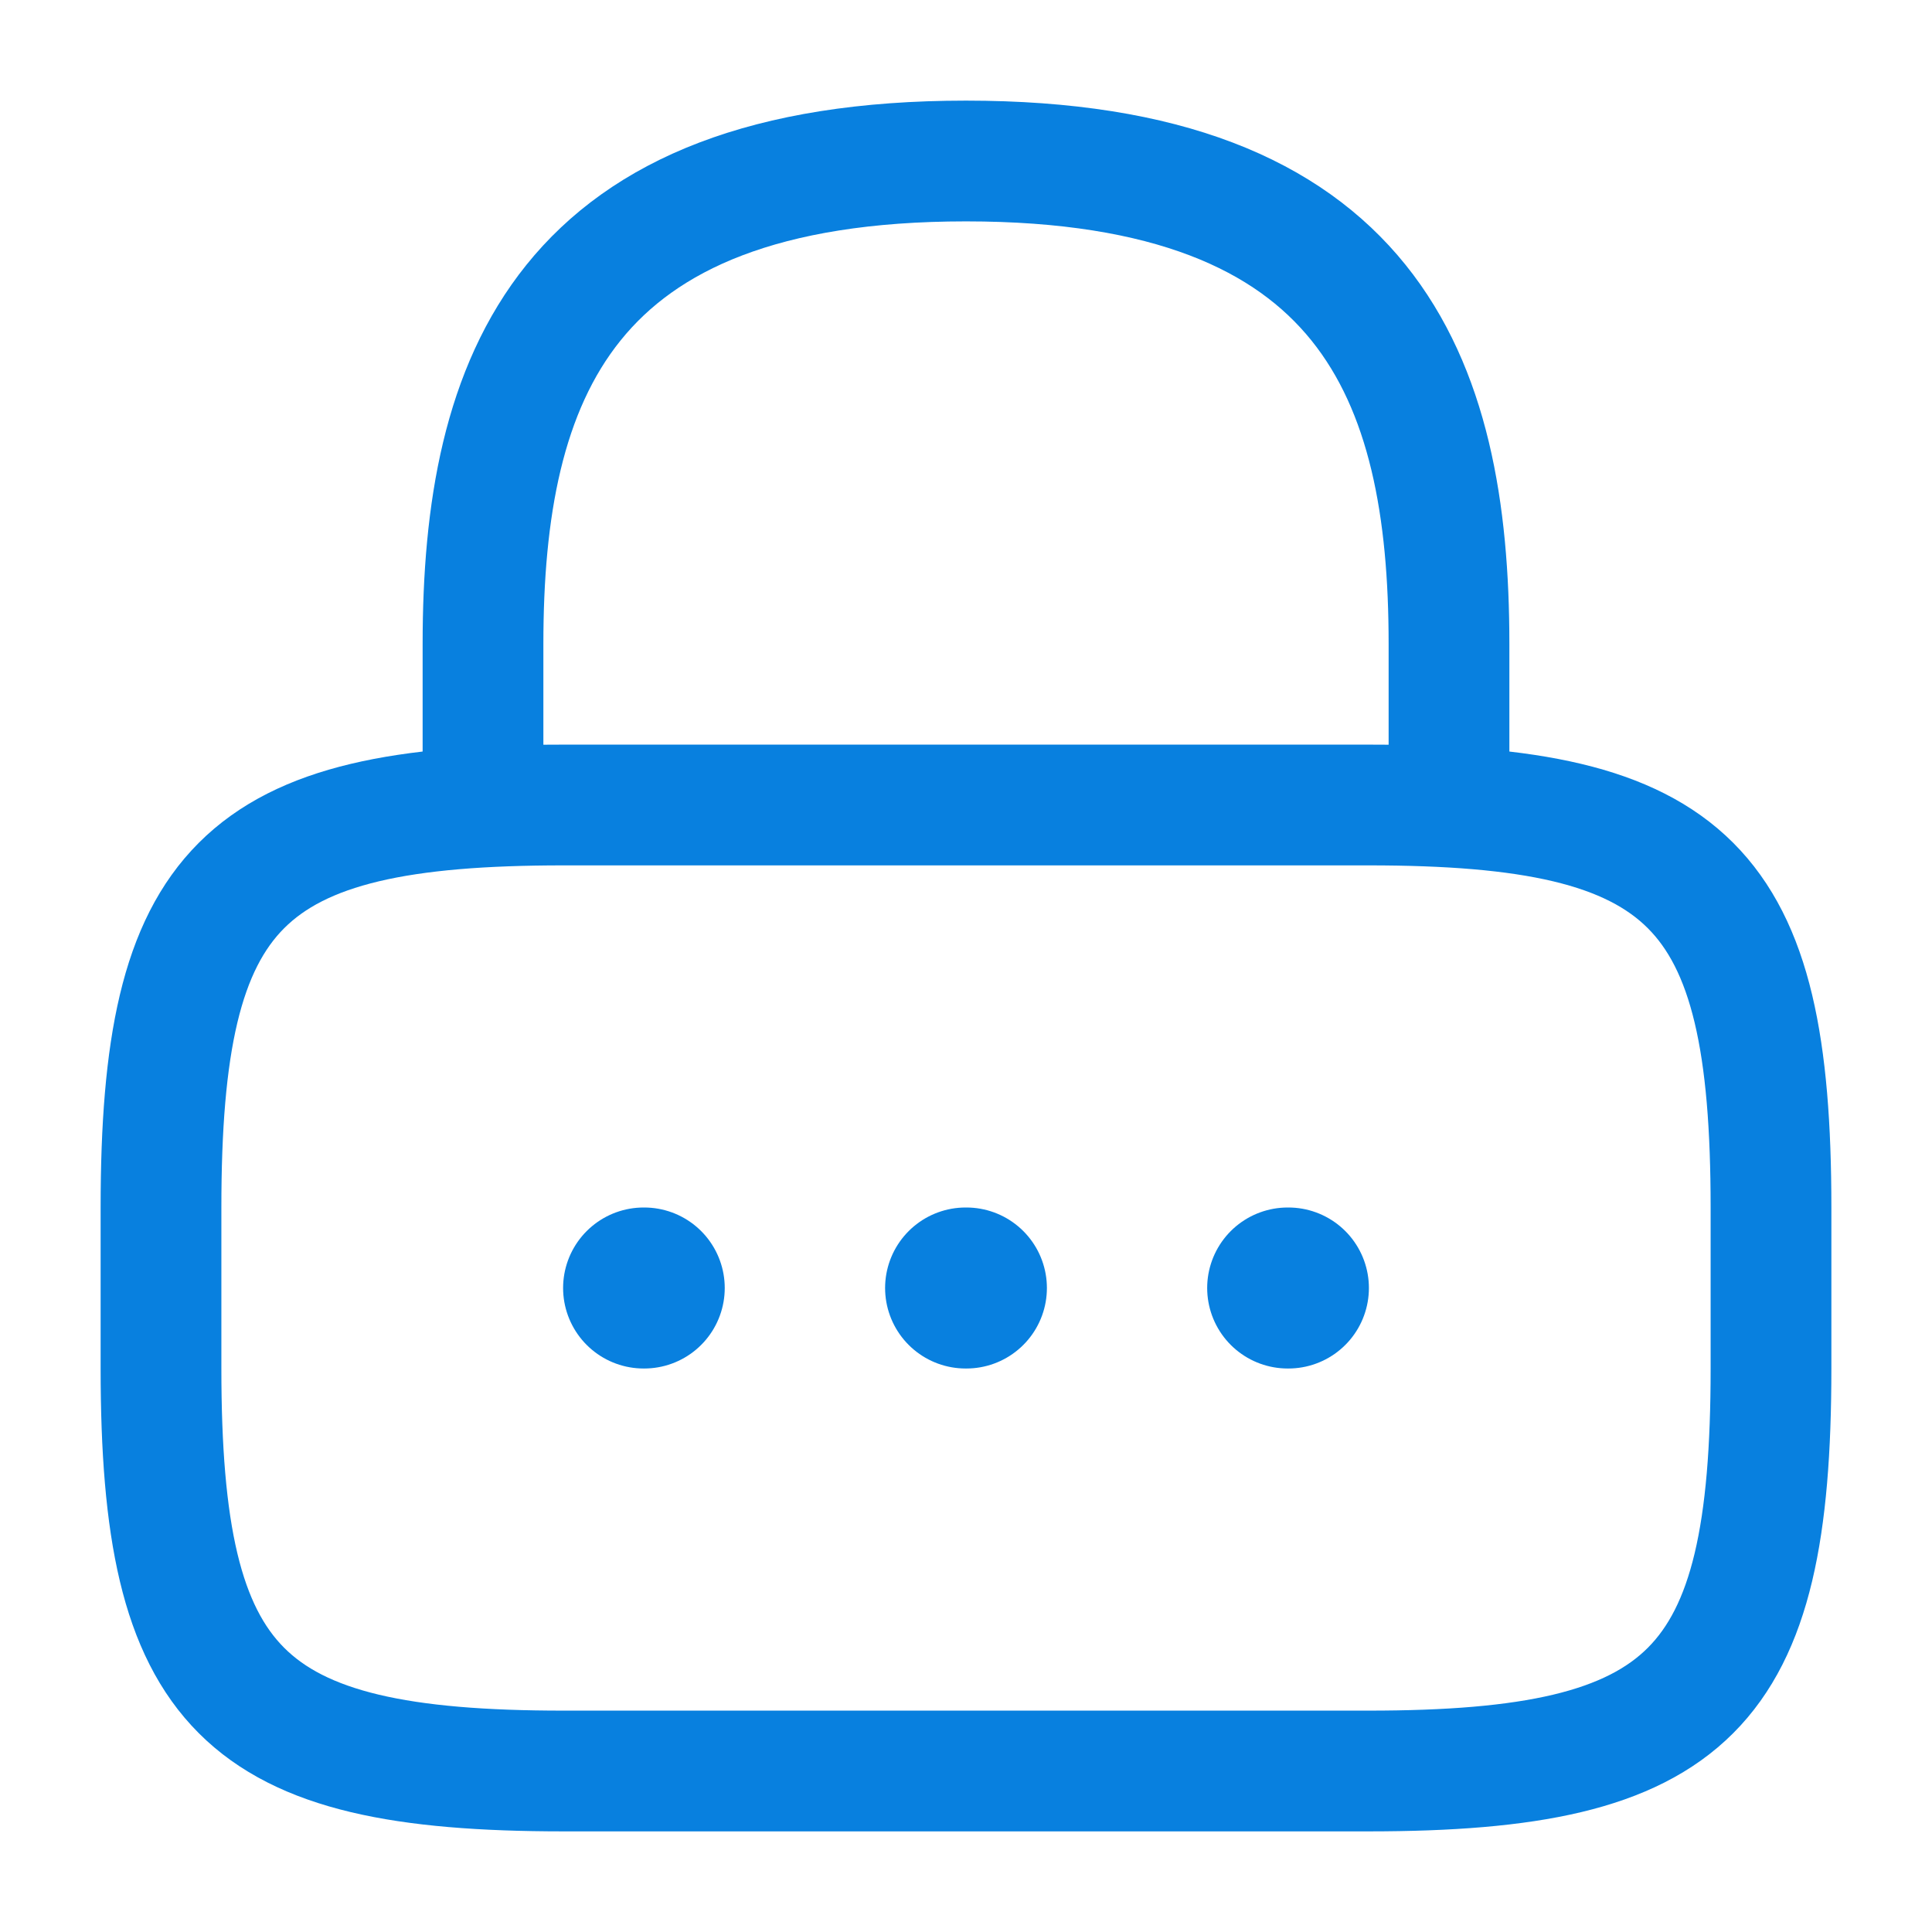 <svg width="24" height="24" viewBox="0 0 24 24" fill="none" xmlns="http://www.w3.org/2000/svg">
<path d="M6 10V8C6 4.69 7 2 12 2C17 2 18 4.69 18 8V10" stroke="#0880DF" stroke-width="1.5" stroke-linecap="round" stroke-linejoin="round"/>
<path d="M17 22H7C3 22 2 21 2 17V15C2 11 3 10 7 10H17C21 10 22 11 22 15V17C22 21 21 22 17 22Z" stroke="#0880DF" stroke-width="1.5" stroke-linecap="round" stroke-linejoin="round"/>
<path d="M15.996 16H16.005" stroke="#0880DF" stroke-width="2" stroke-linecap="round" stroke-linejoin="round"/>
<path d="M11.995 16H12.005" stroke="#0880DF" stroke-width="2" stroke-linecap="round" stroke-linejoin="round"/>
<path d="M7.995 16H8.003" stroke="#0880DF" stroke-width="2" stroke-linecap="round" stroke-linejoin="round"/>
</svg>
